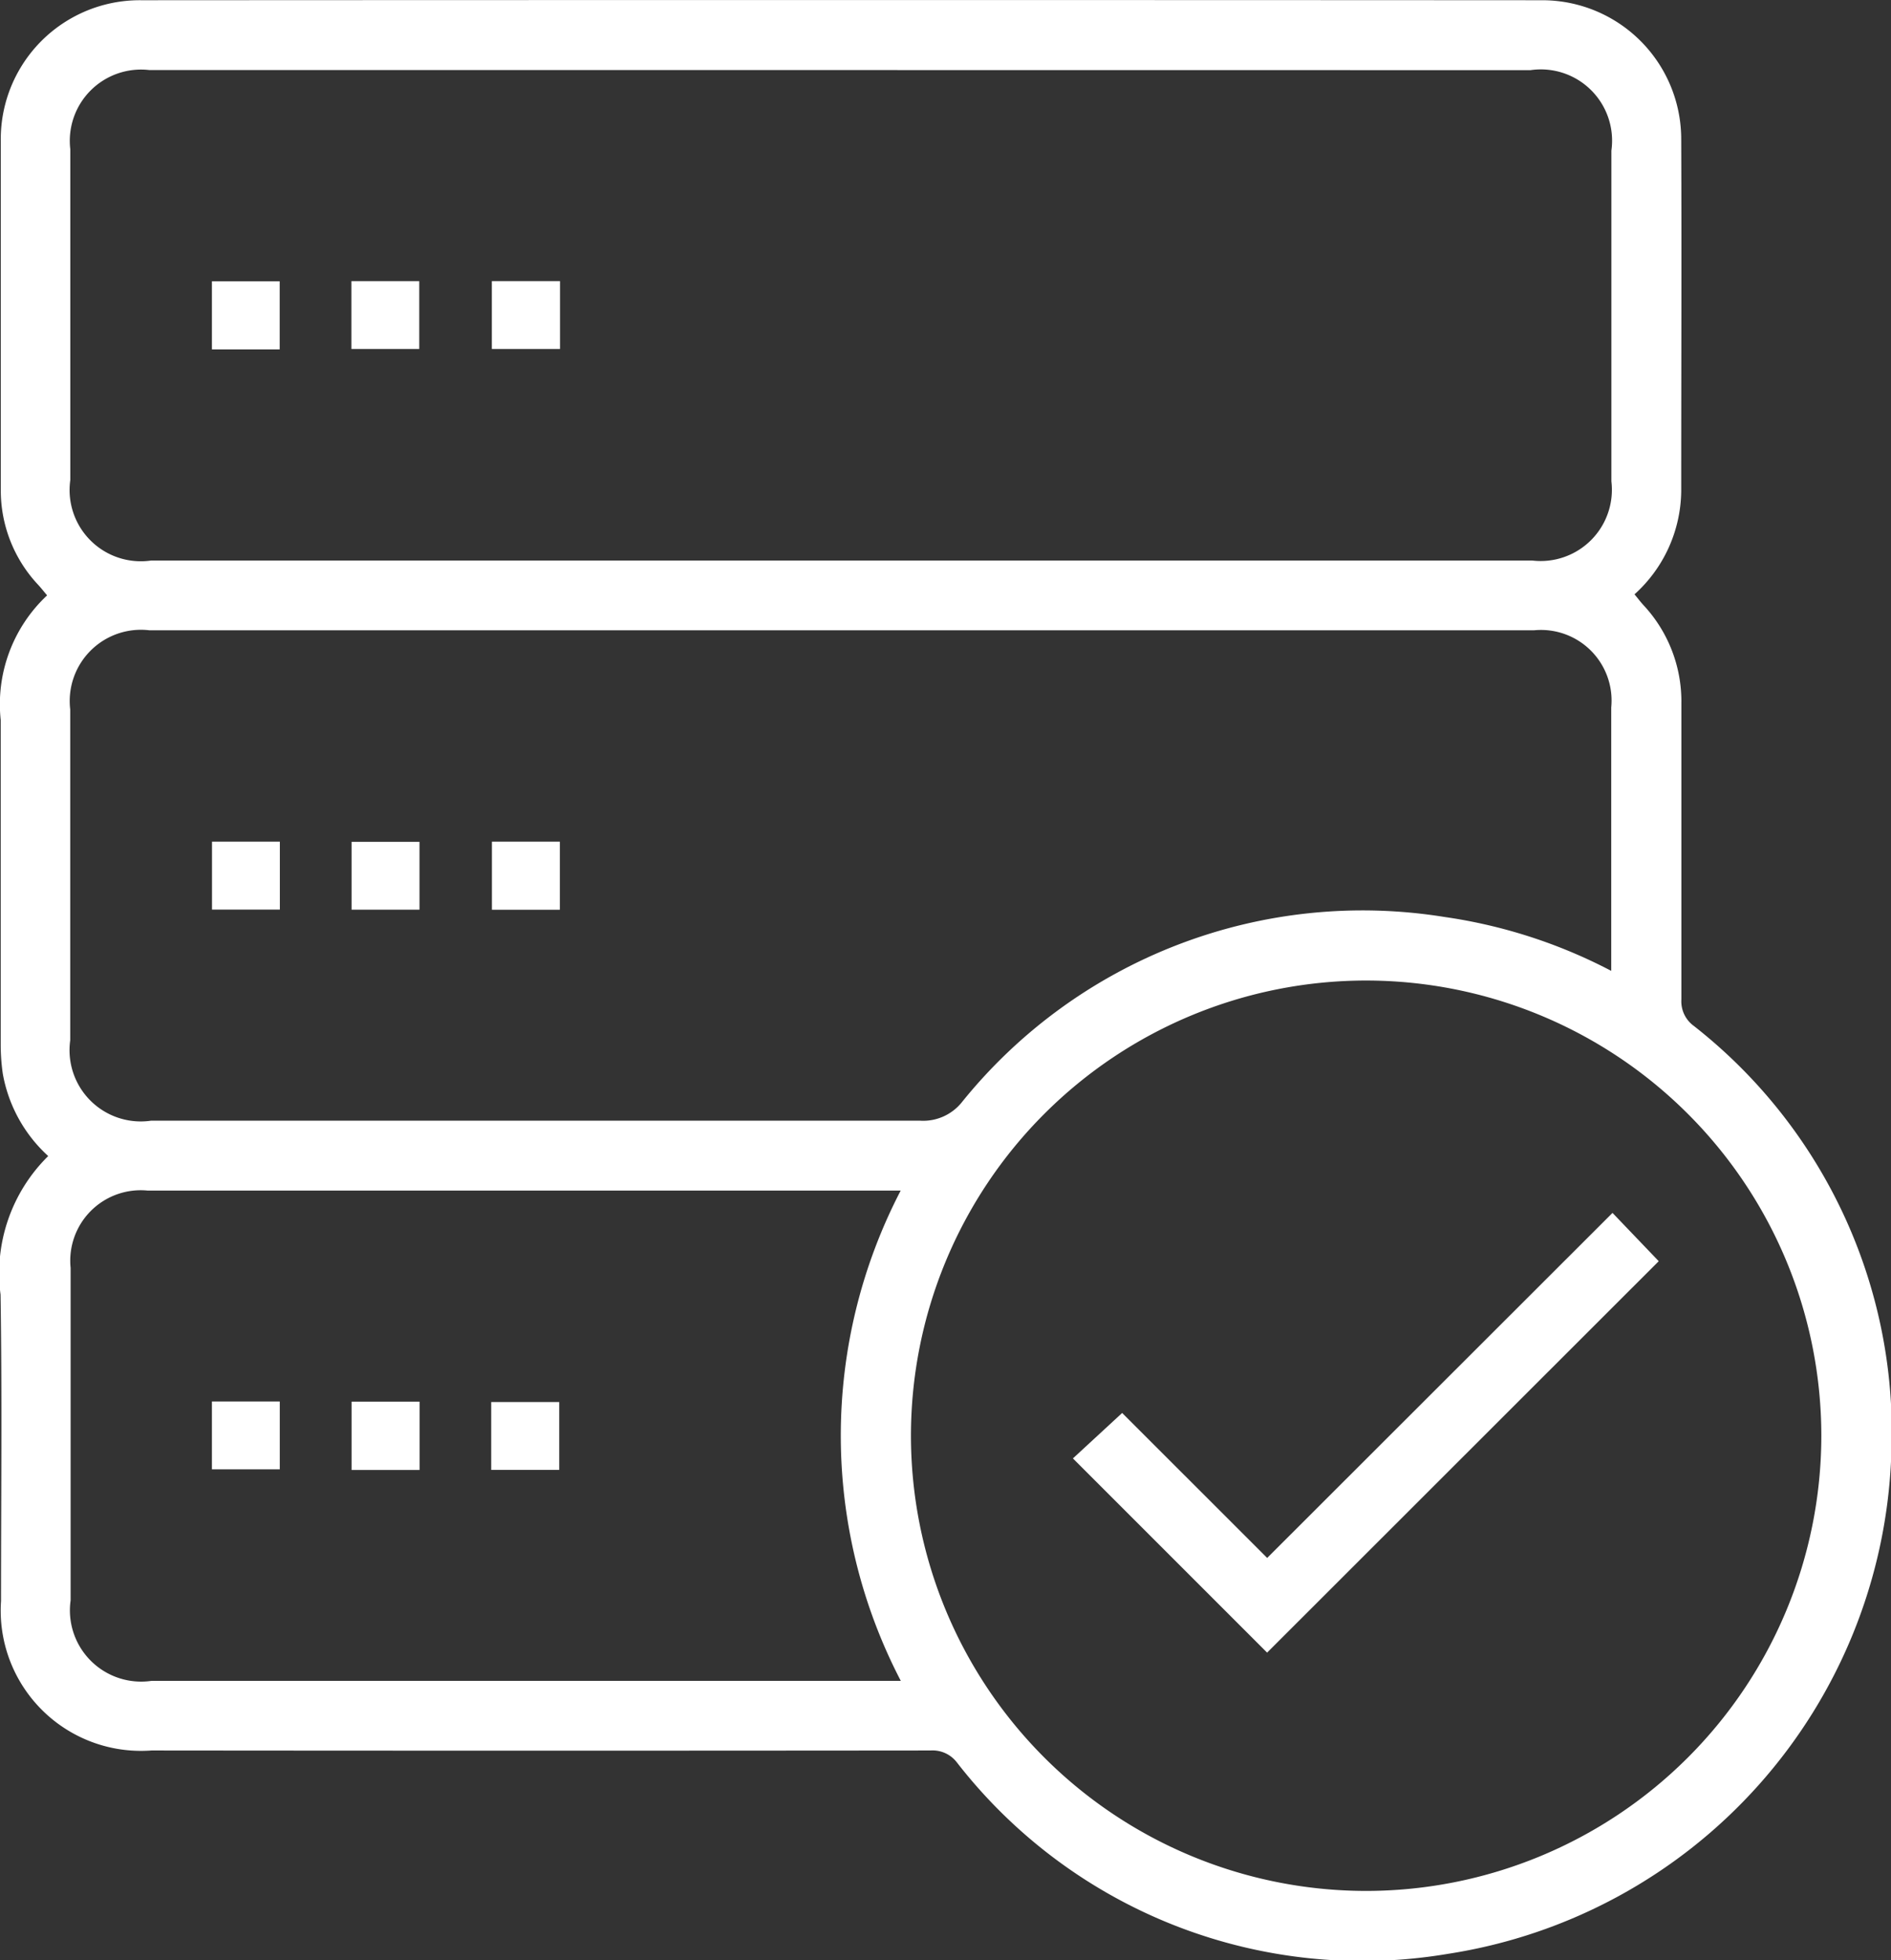 <svg id="Group_3085" data-name="Group 3085" xmlns="http://www.w3.org/2000/svg" width="23.887" height="24.761" viewBox="0 0 23.887 24.761">
  <rect x="0" y="0" width="23.887" height="24.761" fill="#333333" stroke="none"/>
  <path id="Path_1507" data-name="Path 1507" d="M990.454-8.414a1.84,1.84,0,0,1-.574-1.042,2.594,2.594,0,0,1-.026-.374q0-2.046,0-4.091a1.883,1.883,0,0,1,.586-1.575c-.04-.047-.081-.1-.123-.144a1.74,1.74,0,0,1-.462-1.187c0-1.467,0-2.934,0-4.4a1.755,1.755,0,0,1,1.777-1.786q8.845-.005,17.691,0a1.755,1.755,0,0,1,1.759,1.759c.006,1.482,0,2.963,0,4.445a1.779,1.779,0,0,1-.59,1.3c.039.047.073.092.111.134a1.783,1.783,0,0,1,.481,1.247c0,1.246,0,2.491,0,3.737a.383.383,0,0,0,.157.333,6.523,6.523,0,0,1,2.493,5.459,6.614,6.614,0,0,1-5.6,6.262,6.486,6.486,0,0,1-6.2-2.416.387.387,0,0,0-.335-.153q-4.92.005-9.841,0a1.772,1.772,0,0,1-1.9-1.888c0-1.29.014-2.58-.006-3.87A2.076,2.076,0,0,1,990.454-8.414Zm10.012-13.717h-8.733a.9.9,0,0,0-1,1q0,2.089,0,4.178a.9.9,0,0,0,1.021,1.017H1009.2a.9.9,0,0,0,1-1q0-2.089,0-4.178a.9.9,0,0,0-1.021-1.016Zm9.732,11.378c0-1.131,0-2.229,0-3.327a.892.892,0,0,0-.974-.975H991.732a.9.9,0,0,0-1,1q0,2.09,0,4.179a.9.9,0,0,0,1.023,1.015q4.854,0,9.708,0A.626.626,0,0,0,1002-9.1a6.5,6.5,0,0,1,6.091-2.334A6.53,6.53,0,0,1,1010.2-10.752Zm-8.846,5.869A5.752,5.752,0,0,0,1007.1.868a5.754,5.754,0,0,0,5.752-5.748,5.753,5.753,0,0,0-5.748-5.751A5.751,5.751,0,0,0,1001.352-4.884Zm-.129-3.094h-9.514a.89.89,0,0,0-.972.976q0,2.1,0,4.2a.9.9,0,0,0,1.02,1.017h9.467A6.709,6.709,0,0,1,1001.222-7.977Z" transform="translate(-989.845 23.016)" fill="#fff"/>
  <path id="Path_1508" data-name="Path 1508" d="M1051.222,58.182h-.856v-.86h.856Z" transform="translate(-1047.689 -53.769)" fill="#fff"/>
  <path id="Path_1509" data-name="Path 1509" d="M1090.218,58.127V57.27h.857v.857Z" transform="translate(-1085.779 -53.719)" fill="#fff"/>
  <path id="Path_1510" data-name="Path 1510" d="M1131.168,57.264v.857h-.861v-.857Z" transform="translate(-1124.094 -53.713)" fill="#fff"/>
  <path id="Path_1511" data-name="Path 1511" d="M1051.244,217.343v.858h-.857v-.858Z" transform="translate(-1047.709 -206.712)" fill="#fff"/>
  <path id="Path_1512" data-name="Path 1512" d="M1091.12,218.251h-.858v-.857h.858Z" transform="translate(-1085.821 -206.761)" fill="#fff"/>
  <path id="Path_1513" data-name="Path 1513" d="M1131.2,218.16h-.858V217.3h.858Z" transform="translate(-1124.128 -206.669)" fill="#fff"/>
  <path id="Path_1514" data-name="Path 1514" d="M1303.083,323.352l.584.61-4.947,4.944-2.453-2.453.622-.574,1.832,1.831Z" transform="translate(-1282.714 -308.032)" fill="#fff"/>
  <path id="Path_1515" data-name="Path 1515" d="M1050.358,377.218h.857v.857h-.857Z" transform="translate(-1047.681 -359.516)" fill="#fff"/>
  <path id="Path_1516" data-name="Path 1516" d="M1090.241,377.2h.859v.863h-.859Z" transform="translate(-1085.8 -359.496)" fill="#fff"/>
  <path id="Path_1517" data-name="Path 1517" d="M1131.1,378.235h-.859v-.857h.859Z" transform="translate(-1124.036 -359.669)" fill="#fff"/>
</svg>
